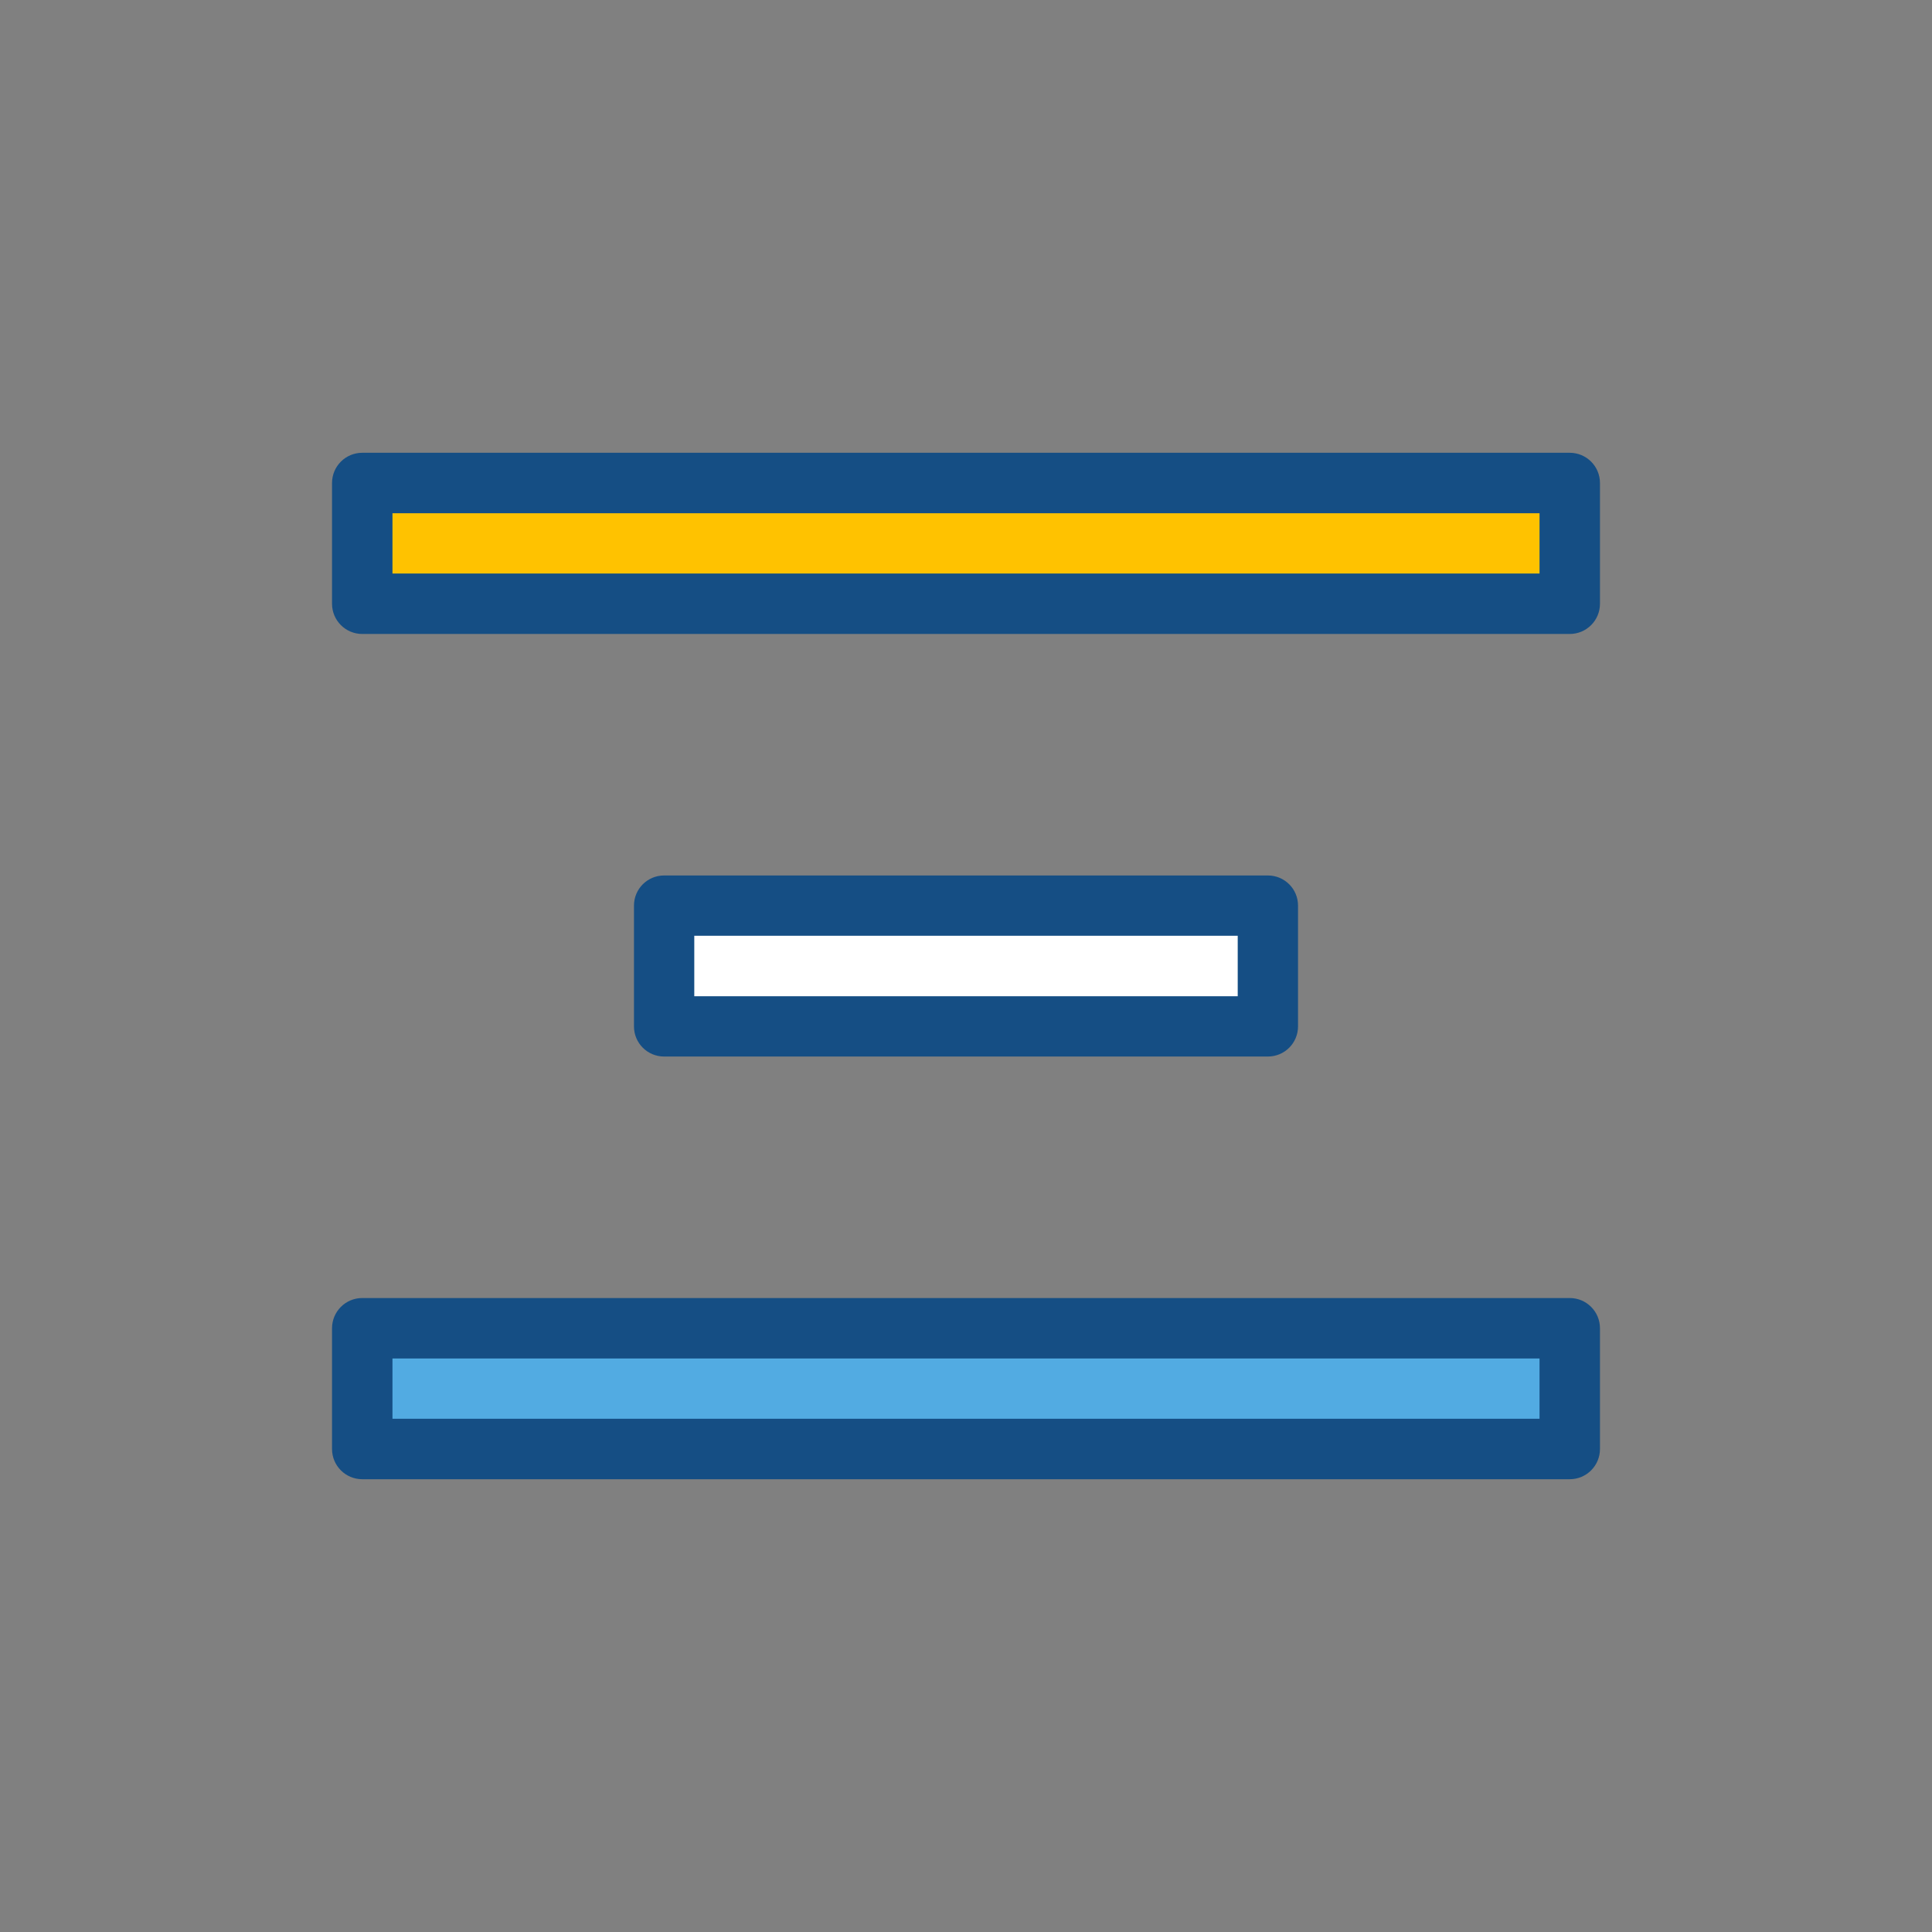 <?xml version="1.0" encoding="UTF-8"?>
<svg width="28px" height="28px" viewBox="0 0 28 28" version="1.1" xmlns="http://www.w3.org/2000/svg" xmlns:xlink="http://www.w3.org/1999/xlink">
    <rect x="0" y="0" width="28" height="28" fill="#808080" stroke="none"/>
    <title>6DAF94E9-7762-4639-9A3D-EF110355749B@1x</title>
    <g id="Page-1" stroke="none" stroke-width="1" fill="none" fill-rule="evenodd">
        <g id="L42.-Invoice-add-new" transform="translate(-498, -784)">
            <g id="Group-35" transform="translate(490, 703)">
                <g id="iconspace_Hamburger-1" transform="translate(8, 81)">
                    <circle id="Shape" cx="14" cy="14" r="14"></circle>
                    <polygon id="Shape" fill="#FFC200" points="5.25 7 22.75 7 22.75 8.75 5.25 8.75"></polygon>
                    <polygon id="Shape" fill="#FFFFFF" points="9.625 13.125 18.375 13.125 18.375 14.875 9.625 14.875"></polygon>
                    <polygon id="Shape" fill="#52ABE2" points="5.25 19.25 22.75 19.25 22.75 21 5.25 21"></polygon>
                    <path d="M4.812,7 C4.812,6.758 5.008,6.562 5.25,6.562 L22.75,6.562 C22.992,6.562 23.188,6.758 23.188,7 L23.188,8.75 C23.188,8.992 22.992,9.188 22.75,9.188 L5.25,9.188 C5.008,9.188 4.812,8.992 4.812,8.75 L4.812,7 Z M5.688,7.438 L5.688,8.312 L22.312,8.312 L22.312,7.438 L5.688,7.438 Z" id="Shape" fill="#154E84" fill-rule="nonzero"></path>
                    <path d="M9.188,13.125 C9.188,12.883 9.383,12.688 9.625,12.688 L18.375,12.688 C18.617,12.688 18.812,12.883 18.812,13.125 L18.812,14.875 C18.812,15.117 18.617,15.312 18.375,15.312 L9.625,15.312 C9.383,15.312 9.188,15.117 9.188,14.875 L9.188,13.125 Z M10.062,13.562 L10.062,14.438 L17.938,14.438 L17.938,13.562 L10.062,13.562 Z" id="Shape" fill="#154E84" fill-rule="nonzero"></path>
                    <path d="M4.812,19.25 C4.812,19.008 5.008,18.812 5.25,18.812 L22.75,18.812 C22.992,18.812 23.188,19.008 23.188,19.25 L23.188,21 C23.188,21.242 22.992,21.438 22.75,21.438 L5.25,21.438 C5.008,21.438 4.812,21.242 4.812,21 L4.812,19.25 Z M5.688,19.688 L5.688,20.562 L22.312,20.562 L22.312,19.688 L5.688,19.688 Z" id="Shape" fill="#154E84" fill-rule="nonzero"></path>
                </g>
            </g>
        </g>
    </g>
</svg>